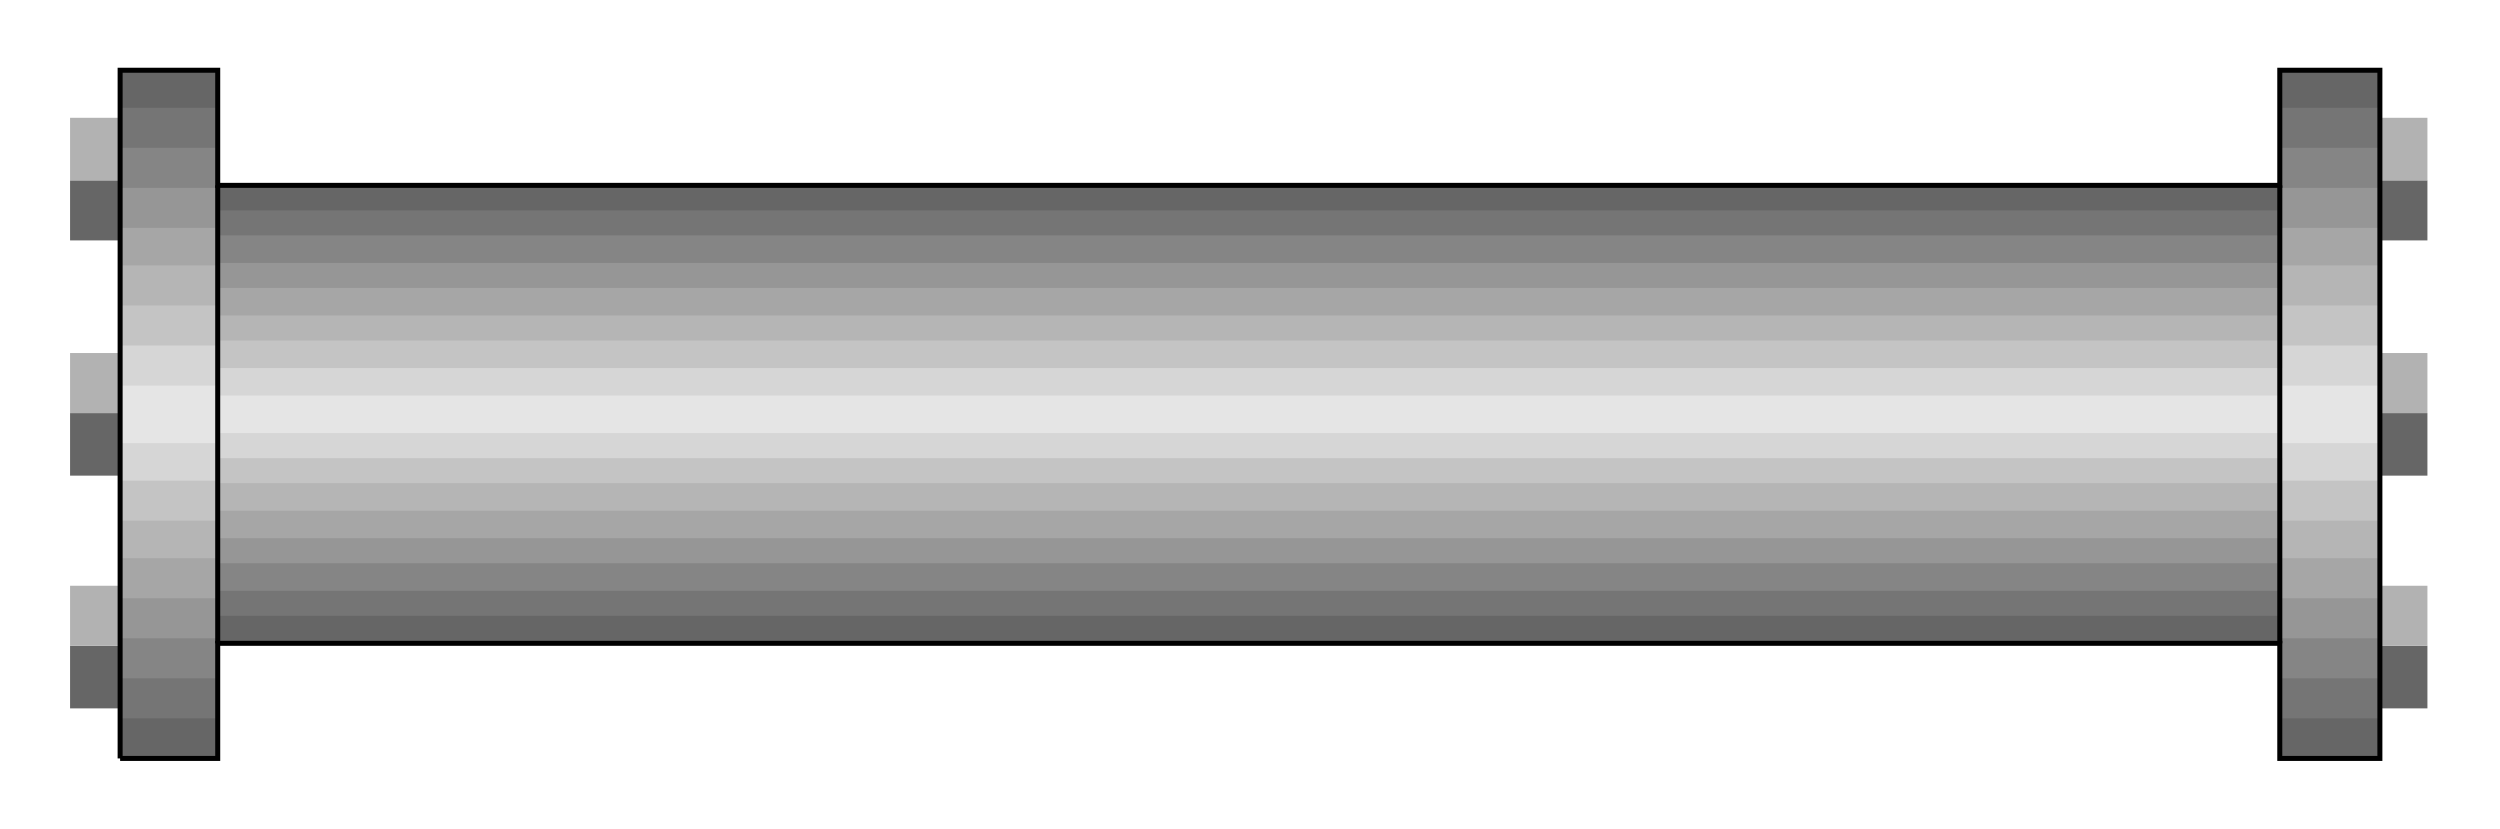 

<svg xmlns:agg="http://www.example.com" xmlns="http://www.w3.org/2000/svg" width="1.608in" height="0.533in" viewBox="0 0 999 331">

<path style="fill:#666" d="M970,96 l-19,0 0,-24 19,0 0,24z" />
<path style="fill:#666" d="M970,283 l-19,0 0,-25 19,0 0,25z" />
<path style="fill:#666" d="M970,190 l-19,0 0,-25 19,0 0,25z" />
<path style="fill:#666" d="M48,96 l-20,0 0,-24 20,0 0,24z" />
<path style="fill:#666" d="M48,283 l-20,0 0,-25 20,0 0,25z" />
<path style="fill:#666" d="M48,190 l-20,0 0,-25 20,0 0,25z" />
<path style="fill:#b2b2b2" d="M970,72 l-19,0 0,-25 19,0 0,25z" />
<path style="fill:#b2b2b2" d="M970,165 l-19,0 0,-24 19,0 0,24z" />
<path style="fill:#b2b2b2" d="M970,258 l-19,0 0,-24 19,0 0,24z" />
<path style="fill:#b2b2b2" d="M48,72 l-20,0 0,-25 20,0 0,25z" />
<path style="fill:#b2b2b2" d="M48,165 l-20,0 0,-24 20,0 0,24z" />
<path style="fill:#b2b2b2" d="M48,258 l-20,0 0,-24 20,0 0,24z" />
<path style="fill:#666" d="M48,303 l0,-275 39,0 0,46 824,0 0,-46 40,0 0,275 -40,0 0,-46 -824,0 0,46 -39,0z" />
<path style="fill:#757575" d="M48,287 l0,-244 39,0 0,41 825,0 0,-41 39,0 0,244 -39,0 0,-41 -825,0 0,41 -39,0z" />
<path style="fill:#858585" d="M48,271 l0,-212 39,0 0,35 825,0 0,-35 39,0 0,212 -39,0 0,-35 -825,0 0,35 -39,0z" />
<path style="fill:#969696" d="M48,255 l0,-180 39,0 0,30 825,0 0,-30 39,0 0,180 -39,0 0,-30 -825,0 0,30 -39,0z" />
<path style="fill:#a6a6a6" d="M48,239 l0,-148 39,0 0,24 825,0 0,-24 39,0 0,148 -39,0 0,-24 -825,0 0,24 -39,0z" />
<path style="fill:#b5b5b5" d="M48,223 l0,-117 39,0 0,20 825,0 0,-20 39,0 0,117 -39,0 0,-19 -825,0 0,19 -39,0z" />
<path style="fill:#c4c4c4" d="M48,208 l0,-86 39,0 0,14 825,0 0,-14 39,0 0,86 -39,0 0,-15 -825,0 0,15 -39,0z" />
<path style="fill:#d6d6d6" d="M48,192 l0,-54 39,0 0,9 825,0 0,-9 39,0 0,54 -39,0 0,-9 -825,0 0,9 -39,0z" />
<path style="fill:#e5e5e5" d="M48,177 l0,-23 39,0 0,4 824,0 0,-4 40,0 0,23 -40,0 0,-4 -824,0 0,4 -39,0z" />
<path style="fill:none;stroke:#000;stroke-width:2" d="M48,303 l0,-275 39,0 0,46 824,0 0,-46 40,0 0,275 -40,0 0,-46 -824,0 0,46 -39,0" />
<path style="fill:none;stroke:#000;stroke-width:2" d="M87,257 l0,-183" />
<path style="fill:none;stroke:#000;stroke-width:2" d="M911,257 l0,-183" />

</svg>

